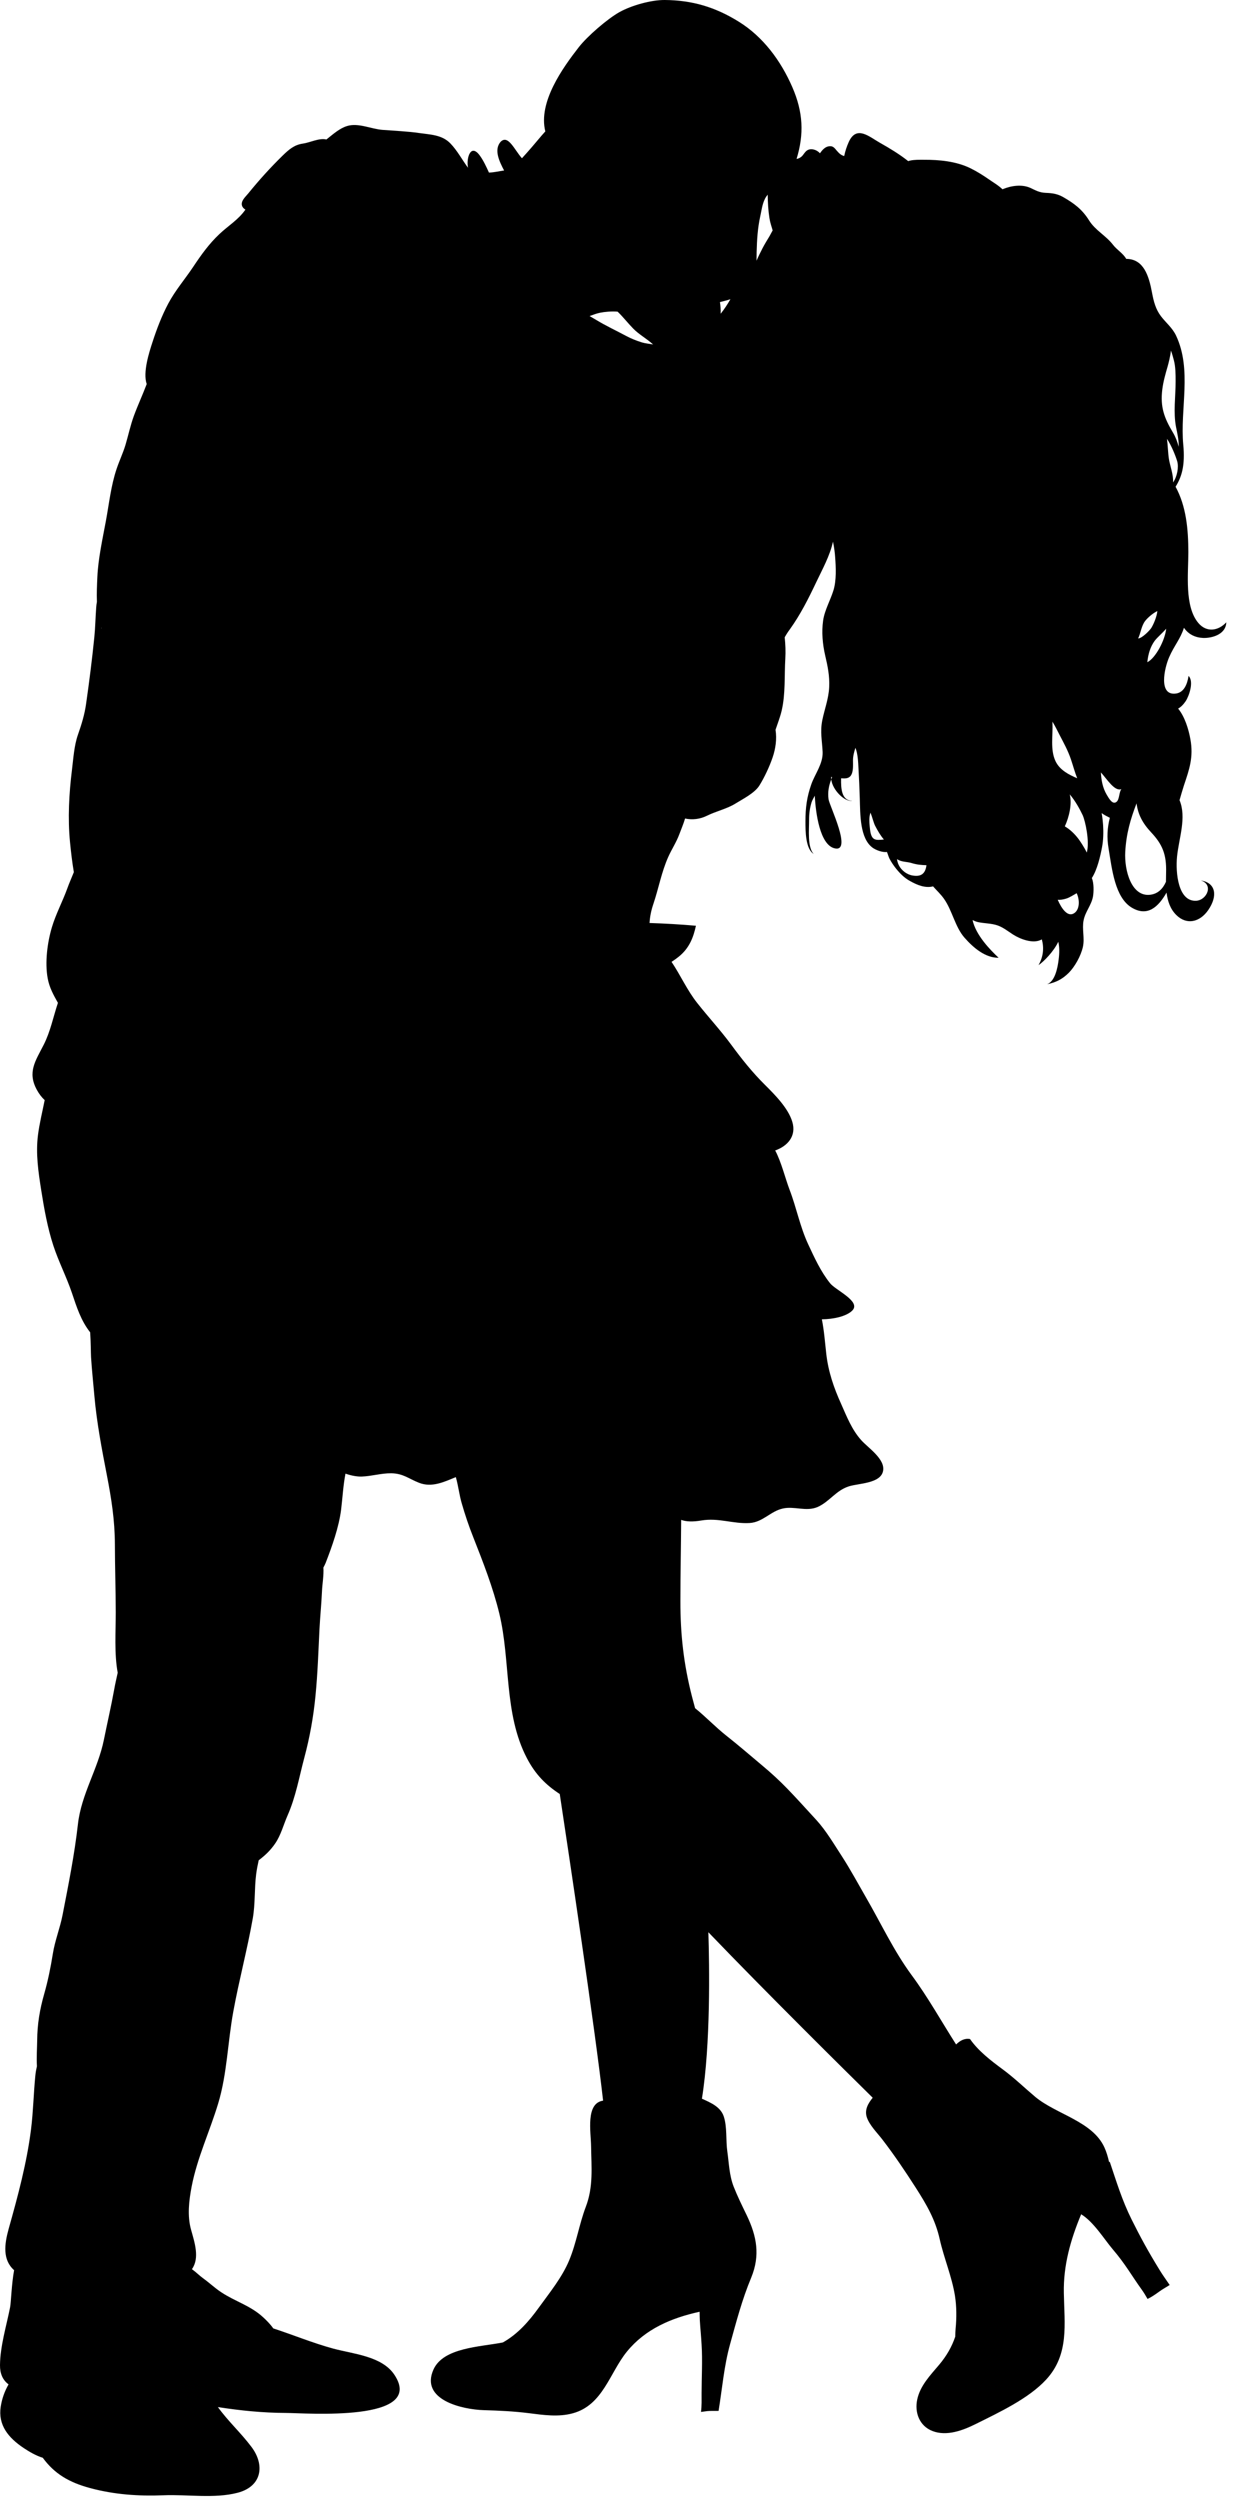 <?xml version="1.0" encoding="UTF-8" standalone="no"?>
<!DOCTYPE svg PUBLIC "-//W3C//DTD SVG 1.1//EN" "http://www.w3.org/Graphics/SVG/1.1/DTD/svg11.dtd">
<svg width="100%" height="100%" viewBox="0 0 63 127" version="1.1" xmlns="http://www.w3.org/2000/svg" xmlns:xlink="http://www.w3.org/1999/xlink" xml:space="preserve" xmlns:serif="http://www.serif.com/" style="fill-rule:evenodd;clip-rule:evenodd;stroke-linejoin:round;stroke-miterlimit:1.414;">
    <g transform="matrix(1,0,0,1,-278.543,-157.707)">
        <g transform="matrix(1,0,0,1,-117,-53)">
            <g transform="matrix(1,0,0,1,454.832,315.355)">
                <path d="M0,-82.355C0.234,-82.004 0.44,-81.485 0.523,-81.205C0.604,-80.916 0.523,-80.442 0.31,-80.137C0.338,-80.525 0.149,-80.999 0.099,-81.334C0.053,-81.624 0.046,-82.012 0,-82.355M-0.998,-71.005C-0.956,-71.408 -0.849,-71.786 -0.621,-72.096C-0.485,-72.274 -0.234,-72.48 -0.039,-72.709C-0.097,-72.12 -0.584,-71.208 -0.998,-71.005M-0.044,-60.319C-0.046,-60.163 -0.051,-60.008 -0.051,-59.85C-0.207,-59.496 -0.455,-59.247 -0.83,-59.194C-1.795,-59.056 -2.172,-60.412 -2.119,-61.374C-2.066,-62.309 -1.851,-63.037 -1.545,-63.835C-1.471,-63.276 -1.248,-62.834 -0.795,-62.352C-0.234,-61.752 -0.017,-61.242 -0.044,-60.319M-1.107,-73.102C-0.99,-73.255 -0.725,-73.492 -0.487,-73.605C-0.52,-73.3 -0.681,-72.935 -0.791,-72.753C-0.864,-72.632 -1.262,-72.219 -1.464,-72.211C-1.333,-72.485 -1.301,-72.851 -1.107,-73.102M-0.237,-84.862C-0.187,-85.265 -0.078,-85.645 0.034,-86.03C0.08,-86.197 0.172,-86.542 0.202,-86.841C0.269,-86.657 0.319,-86.467 0.349,-86.353C0.438,-86.024 0.44,-85.637 0.44,-85.271C0.44,-84.485 0.316,-83.707 0.462,-82.949C0.51,-82.712 0.611,-82.277 0.597,-81.95C0.53,-82.205 0.438,-82.45 0.301,-82.678C-0.139,-83.415 -0.348,-83.973 -0.237,-84.862M-2.561,-63.912C-2.763,-63.748 -2.944,-64.078 -3.059,-64.27C-3.266,-64.622 -3.335,-65.001 -3.357,-65.407C-3.038,-65.055 -2.652,-64.419 -2.314,-64.562C-2.438,-64.412 -2.408,-64.033 -2.561,-63.912M-4.074,-61.334C-4.217,-61.635 -4.436,-61.948 -4.495,-62.027C-4.688,-62.284 -4.927,-62.513 -5.189,-62.665C-4.969,-63.145 -4.814,-63.808 -4.94,-64.292C-4.658,-63.969 -4.417,-63.519 -4.283,-63.236C-4.146,-62.936 -3.918,-61.884 -4.074,-61.334M-4.704,-58.261C-5.044,-58.024 -5.363,-58.502 -5.55,-58.937C-5.421,-58.929 -5.295,-58.941 -5.12,-58.996C-4.943,-59.049 -4.762,-59.174 -4.587,-59.27C-4.429,-58.935 -4.426,-58.456 -4.704,-58.261M-5.818,-67.949C-5.818,-67.961 -5.821,-67.976 -5.821,-67.989C-5.679,-67.761 -5.559,-67.51 -5.458,-67.315C-5.244,-66.903 -5.03,-66.518 -4.879,-66.071C-4.773,-65.757 -4.684,-65.423 -4.56,-65.109C-4.973,-65.288 -5.444,-65.518 -5.662,-65.978C-5.94,-66.563 -5.786,-67.301 -5.818,-67.949M-12.956,-60.175C-13.296,-60.245 -13.668,-60.555 -13.714,-61.005C-13.505,-60.849 -13.218,-60.878 -12.977,-60.803C-12.717,-60.722 -12.478,-60.699 -12.219,-60.693C-12.275,-60.252 -12.501,-60.086 -12.956,-60.175M-15.086,-62.511C-15.109,-62.728 -15.137,-62.95 -15.109,-63.17C-15.1,-63.237 -15.084,-63.3 -15.063,-63.364C-14.979,-63.161 -14.904,-62.847 -14.829,-62.699C-14.695,-62.442 -14.56,-62.206 -14.381,-61.997C-14.794,-61.962 -15.018,-61.917 -15.086,-62.511M-20.194,-92.647C-20.316,-92.447 -20.438,-92.246 -20.546,-92.04C-20.654,-91.83 -20.76,-91.617 -20.852,-91.403C-20.852,-91.55 -20.85,-91.698 -20.847,-91.846C-20.831,-92.465 -20.794,-93.068 -20.663,-93.659C-20.599,-93.946 -20.564,-94.26 -20.434,-94.527C-20.396,-94.611 -20.342,-94.687 -20.286,-94.76C-20.279,-94.353 -20.259,-93.963 -20.196,-93.566C-20.167,-93.368 -20.098,-93.157 -20.033,-92.943C-20.093,-92.834 -20.153,-92.718 -20.194,-92.647M-22.676,-88.709C-22.667,-88.905 -22.683,-89.133 -22.711,-89.302C-22.533,-89.348 -22.356,-89.385 -22.178,-89.448C-22.322,-89.197 -22.497,-88.927 -22.676,-88.709M-26.673,-87.251C-26.946,-87.336 -27.227,-87.446 -27.478,-87.582C-27.979,-87.851 -28.5,-88.092 -28.998,-88.394C-29.104,-88.458 -29.22,-88.523 -29.334,-88.591C-29.154,-88.657 -28.976,-88.725 -28.794,-88.761C-28.578,-88.806 -28.216,-88.84 -27.911,-88.815C-27.633,-88.549 -27.393,-88.236 -27.121,-87.958C-26.825,-87.652 -26.416,-87.436 -26.108,-87.147C-26.299,-87.183 -26.508,-87.201 -26.673,-87.251M-54.125,-72.709C-54.132,-72.73 -54.139,-72.749 -54.145,-72.772C-54.132,-72.751 -54.122,-72.742 -54.125,-72.709M0.863,-72.756C1.089,-72.421 1.438,-72.255 1.836,-72.238C2.229,-72.221 2.991,-72.383 3.015,-73.033C2.607,-72.59 2.008,-72.505 1.595,-72.998C0.882,-73.842 1.087,-75.507 1.087,-76.599C1.084,-77.769 0.979,-78.926 0.438,-79.92C0.622,-80.213 0.742,-80.517 0.802,-80.849C0.831,-81.008 0.848,-81.175 0.854,-81.346L0.854,-81.348C0.861,-81.569 0.854,-81.801 0.829,-82.049C0.657,-83.874 1.284,-85.855 0.462,-87.6C0.275,-87.995 -0.051,-88.248 -0.306,-88.584C-0.572,-88.934 -0.674,-89.328 -0.756,-89.764C-0.915,-90.626 -1.177,-91.494 -2.07,-91.496C-2.225,-91.775 -2.544,-91.955 -2.737,-92.207C-3.111,-92.691 -3.641,-92.94 -3.964,-93.461C-4.312,-94.017 -4.721,-94.317 -5.265,-94.631C-5.563,-94.802 -5.821,-94.837 -6.156,-94.85C-6.472,-94.862 -6.652,-94.966 -6.931,-95.098C-7.358,-95.296 -7.91,-95.22 -8.357,-95.032C-8.558,-95.228 -8.841,-95.391 -9.031,-95.525C-9.339,-95.74 -9.658,-95.94 -9.991,-96.104C-10.711,-96.454 -11.568,-96.535 -12.354,-96.531C-12.591,-96.531 -12.815,-96.539 -13.048,-96.49C-13.08,-96.484 -13.112,-96.474 -13.145,-96.461C-13.588,-96.813 -14.096,-97.12 -14.571,-97.387C-15.125,-97.697 -15.769,-98.306 -16.166,-97.436C-16.271,-97.203 -16.348,-96.966 -16.398,-96.719C-16.559,-96.766 -16.64,-96.839 -16.771,-96.988C-16.899,-97.14 -16.975,-97.264 -17.221,-97.207C-17.377,-97.172 -17.515,-97.022 -17.606,-96.895C-17.616,-96.883 -17.623,-96.871 -17.63,-96.858C-17.788,-97.047 -18.085,-97.13 -18.275,-97.012C-18.406,-96.93 -18.466,-96.772 -18.581,-96.68C-18.669,-96.614 -18.74,-96.585 -18.818,-96.574C-18.432,-97.836 -18.482,-98.949 -19.031,-100.214C-19.62,-101.57 -20.521,-102.781 -21.75,-103.543C-22.966,-104.3 -24.13,-104.634 -25.511,-104.648C-26.197,-104.654 -27.192,-104.379 -27.811,-104.036C-28.424,-103.695 -29.454,-102.803 -29.883,-102.25C-30.695,-101.206 -31.956,-99.459 -31.583,-97.972C-31.65,-97.899 -31.713,-97.828 -31.77,-97.762C-32.09,-97.379 -32.427,-96.982 -32.771,-96.608C-33.152,-97.033 -33.472,-97.83 -33.855,-97.443C-34.206,-97.037 -33.921,-96.45 -33.678,-95.986C-33.922,-95.954 -34.189,-95.885 -34.447,-95.881C-34.587,-96.189 -34.736,-96.509 -34.916,-96.751C-35.37,-97.367 -35.588,-96.644 -35.521,-96.187C-35.518,-96.165 -35.515,-96.142 -35.509,-96.122C-35.811,-96.531 -36.054,-96.995 -36.4,-97.355C-36.828,-97.804 -37.427,-97.808 -37.988,-97.889C-38.613,-97.978 -39.231,-98.002 -39.858,-98.05C-40.434,-98.095 -41.088,-98.421 -41.655,-98.245C-42.042,-98.127 -42.366,-97.83 -42.706,-97.561C-43.064,-97.652 -43.546,-97.401 -43.898,-97.353C-44.335,-97.292 -44.608,-97.055 -44.926,-96.746C-45.56,-96.126 -46.12,-95.505 -46.681,-94.815C-46.806,-94.659 -47.06,-94.446 -46.996,-94.208C-46.973,-94.121 -46.905,-94.047 -46.82,-93.998C-47.185,-93.477 -47.685,-93.189 -48.146,-92.753C-48.672,-92.256 -49.071,-91.696 -49.476,-91.087C-49.891,-90.466 -50.387,-89.891 -50.741,-89.225C-51.068,-88.608 -51.326,-87.934 -51.542,-87.266C-51.712,-86.748 -52.04,-85.726 -51.835,-85.137C-52.042,-84.59 -52.291,-84.054 -52.491,-83.51C-52.665,-83.03 -52.767,-82.541 -52.912,-82.051C-53.038,-81.631 -53.227,-81.239 -53.365,-80.826C-53.65,-79.984 -53.748,-79.051 -53.91,-78.177C-54.08,-77.26 -54.302,-76.259 -54.343,-75.33C-54.361,-74.923 -54.382,-74.497 -54.365,-74.074C-54.382,-73.98 -54.396,-73.885 -54.401,-73.79C-54.44,-73.284 -54.446,-72.773 -54.497,-72.272C-54.612,-71.132 -54.754,-70.017 -54.916,-68.884C-54.994,-68.329 -55.15,-67.835 -55.332,-67.313C-55.521,-66.772 -55.563,-66.107 -55.632,-65.541C-55.782,-64.334 -55.851,-63.067 -55.731,-61.856C-55.679,-61.33 -55.62,-60.829 -55.537,-60.34C-55.646,-60.062 -55.771,-59.79 -55.869,-59.514C-56.105,-58.859 -56.453,-58.21 -56.651,-57.545C-56.883,-56.772 -57.015,-55.748 -56.866,-54.946C-56.78,-54.468 -56.564,-54.09 -56.346,-53.7C-56.583,-52.989 -56.725,-52.248 -57.067,-51.574C-57.483,-50.753 -57.911,-50.182 -57.415,-49.277C-57.304,-49.074 -57.174,-48.903 -57.019,-48.758C-57.136,-48.165 -57.283,-47.584 -57.36,-46.981C-57.479,-46.029 -57.341,-45.114 -57.194,-44.176C-57.046,-43.235 -56.874,-42.273 -56.577,-41.362C-56.309,-40.547 -55.911,-39.778 -55.636,-38.966C-55.39,-38.233 -55.177,-37.558 -54.707,-36.959C-54.675,-36.475 -54.673,-35.87 -54.663,-35.702C-54.622,-35.041 -54.549,-34.371 -54.491,-33.702C-54.373,-32.375 -54.114,-31.017 -53.859,-29.702C-53.631,-28.525 -53.456,-27.426 -53.452,-26.192C-53.45,-25.039 -53.41,-23.899 -53.408,-22.74C-53.408,-21.746 -53.487,-20.625 -53.309,-19.669C-53.37,-19.384 -53.438,-19.099 -53.488,-18.813C-53.641,-17.966 -53.839,-17.116 -54.009,-16.27C-54.313,-14.764 -55.157,-13.509 -55.33,-11.971C-55.505,-10.423 -55.811,-8.901 -56.109,-7.369C-56.239,-6.695 -56.498,-6.065 -56.605,-5.388C-56.715,-4.702 -56.851,-4.025 -57.042,-3.355C-57.27,-2.558 -57.395,-1.808 -57.4,-0.986C-57.405,-0.611 -57.439,-0.13 -57.413,0.323C-57.449,0.479 -57.479,0.639 -57.494,0.803C-57.583,1.702 -57.599,2.614 -57.711,3.519C-57.923,5.219 -58.38,6.92 -58.848,8.581C-59.068,9.374 -59.164,10.159 -58.572,10.685C-58.702,11.386 -58.727,12.321 -58.775,12.565C-58.963,13.52 -59.278,14.528 -59.289,15.508C-59.293,15.925 -59.157,16.265 -58.854,16.486C-59.054,16.833 -59.191,17.218 -59.251,17.613C-59.398,18.555 -58.862,19.199 -58.093,19.715C-57.779,19.923 -57.466,20.106 -57.116,20.215C-56.524,21.025 -55.784,21.466 -54.707,21.755C-53.479,22.085 -52.254,22.17 -50.985,22.12C-49.773,22.069 -48.403,22.299 -47.223,21.994C-45.979,21.673 -45.816,20.585 -46.517,19.657C-47.063,18.933 -47.701,18.358 -48.219,17.639C-47.08,17.817 -45.94,17.932 -44.778,17.937C-43.738,17.94 -37.643,18.424 -39.251,15.998C-39.885,15.045 -41.34,14.945 -42.366,14.666C-43.398,14.385 -44.388,13.974 -45.406,13.642C-45.554,13.425 -45.771,13.215 -45.901,13.094C-46.554,12.482 -47.35,12.273 -48.057,11.8C-48.375,11.59 -48.652,11.325 -48.972,11.094C-49.132,10.981 -49.34,10.774 -49.538,10.633C-49.134,10.062 -49.403,9.273 -49.579,8.639C-49.783,7.917 -49.687,7.147 -49.551,6.431C-49.271,4.982 -48.634,3.639 -48.205,2.218C-47.749,0.712 -47.719,-0.923 -47.434,-2.463C-47.145,-4.047 -46.726,-5.602 -46.446,-7.189C-46.316,-7.927 -46.369,-8.701 -46.273,-9.443C-46.241,-9.682 -46.197,-9.911 -46.145,-10.14C-45.824,-10.385 -45.556,-10.631 -45.309,-10.992C-45.021,-11.408 -44.884,-11.947 -44.68,-12.414C-44.26,-13.364 -44.094,-14.351 -43.829,-15.345C-43.552,-16.379 -43.364,-17.427 -43.261,-18.487C-43.149,-19.623 -43.113,-20.752 -43.057,-21.892C-43.024,-22.525 -42.959,-23.156 -42.931,-23.791C-42.915,-24.179 -42.832,-24.611 -42.858,-25.012C-42.813,-25.094 -42.774,-25.172 -42.742,-25.251C-42.413,-26.099 -42.072,-27.063 -41.959,-27.947C-41.887,-28.53 -41.854,-29.185 -41.736,-29.783C-41.445,-29.679 -41.14,-29.626 -40.913,-29.634C-40.406,-29.651 -39.922,-29.807 -39.409,-29.801C-38.803,-29.792 -38.515,-29.519 -37.998,-29.317C-37.352,-29.064 -36.738,-29.355 -36.13,-29.606C-36.005,-29.173 -35.954,-28.7 -35.833,-28.285C-35.663,-27.694 -35.472,-27.124 -35.244,-26.551C-34.746,-25.286 -34.24,-23.994 -33.921,-22.675C-33.338,-20.263 -33.698,-17.59 -32.521,-15.331C-32.085,-14.493 -31.551,-13.964 -30.85,-13.507C-30.388,-10.455 -29.051,-1.532 -28.648,2.072C-29.544,2.2 -29.267,3.663 -29.258,4.393C-29.242,5.448 -29.136,6.441 -29.524,7.459C-29.863,8.352 -30.005,9.309 -30.373,10.189C-30.735,11.057 -31.365,11.825 -31.918,12.592C-32.414,13.28 -32.986,13.935 -33.74,14.356C-34.883,14.583 -36.761,14.611 -37.265,15.73C-37.957,17.275 -35.804,17.764 -34.7,17.796C-33.936,17.817 -33.185,17.853 -32.425,17.948C-31.685,18.042 -30.911,18.157 -30.18,17.953C-28.654,17.532 -28.313,15.897 -27.44,14.824C-26.501,13.67 -25.18,13.112 -23.744,12.796C-23.74,12.972 -23.74,13.145 -23.733,13.235C-23.708,13.649 -23.666,14.05 -23.644,14.461C-23.591,15.284 -23.644,16.121 -23.644,16.945C-23.644,17.232 -23.632,17.583 -23.674,17.886C-23.552,17.872 -23.438,17.853 -23.352,17.843C-23.197,17.827 -22.979,17.839 -22.781,17.833C-22.596,16.702 -22.506,15.561 -22.198,14.45C-21.876,13.288 -21.589,12.185 -21.123,11.064C-20.658,9.934 -20.838,8.959 -21.353,7.889C-21.585,7.411 -21.823,6.927 -22.017,6.434C-22.239,5.856 -22.251,5.257 -22.336,4.657C-22.419,4.094 -22.338,3.402 -22.52,2.867C-22.683,2.388 -23.177,2.173 -23.627,1.973C-23.182,-0.788 -23.246,-4.778 -23.299,-6.484C-20.337,-3.398 -16.302,0.591 -14.95,1.924C-15.183,2.21 -15.371,2.532 -15.252,2.908C-15.116,3.319 -14.726,3.699 -14.463,4.041C-13.846,4.844 -13.298,5.66 -12.754,6.508C-12.207,7.364 -11.768,8.12 -11.547,9.104C-11.331,10.072 -10.927,11.008 -10.771,11.986C-10.686,12.531 -10.684,13.105 -10.738,13.655C-10.748,13.757 -10.752,13.899 -10.755,14.059C-10.932,14.581 -11.195,15.036 -11.565,15.479C-12.023,16.022 -12.542,16.552 -12.689,17.259C-12.827,17.906 -12.586,18.597 -11.91,18.857C-11.187,19.137 -10.353,18.819 -9.707,18.495C-8.523,17.906 -7.027,17.208 -6.138,16.243C-4.957,14.964 -5.212,13.417 -5.239,11.847C-5.268,10.437 -4.897,9.137 -4.359,7.844C-3.728,8.227 -3.192,9.106 -2.763,9.613C-2.096,10.394 -1.786,10.975 -1.287,11.665C-1.177,11.817 -1.08,11.98 -0.986,12.146C-0.779,12.047 -0.598,11.921 -0.394,11.774C-0.228,11.652 -0.037,11.549 0.138,11.438C-0.035,11.183 -0.23,10.912 -0.358,10.701C-0.973,9.703 -1.358,8.987 -1.795,8.111C-2.289,7.117 -2.564,6.19 -2.905,5.181L-2.941,5.189C-3.001,4.921 -3.077,4.668 -3.179,4.445C-3.787,3.118 -5.614,2.772 -6.689,1.882C-7.243,1.416 -7.763,0.909 -8.351,0.477C-8.939,0.043 -9.587,-0.454 -10.006,-1.059C-10.3,-1.111 -10.527,-0.962 -10.713,-0.783C-11.465,-1.959 -12.141,-3.182 -12.975,-4.309C-13.889,-5.554 -14.525,-6.932 -15.295,-8.259C-15.679,-8.925 -16.086,-9.678 -16.506,-10.328C-16.906,-10.941 -17.315,-11.641 -17.809,-12.182C-19.084,-13.572 -19.558,-14.118 -20.592,-14.98C-21.162,-15.458 -21.798,-16.007 -22.384,-16.468C-22.94,-16.907 -23.421,-17.421 -23.974,-17.866C-24.028,-18.067 -24.079,-18.263 -24.13,-18.451C-24.553,-20.098 -24.723,-21.61 -24.72,-23.308C-24.72,-24.687 -24.69,-26.059 -24.681,-27.433C-24.412,-27.337 -24.086,-27.33 -23.655,-27.402C-22.779,-27.552 -22.039,-27.22 -21.194,-27.274C-20.537,-27.317 -20.144,-27.866 -19.53,-28.007C-18.938,-28.149 -18.328,-27.833 -17.742,-28.091C-17.141,-28.36 -16.816,-28.933 -16.154,-29.139C-15.66,-29.294 -14.551,-29.278 -14.424,-29.914C-14.3,-30.521 -15.185,-31.091 -15.534,-31.484C-16.012,-32.017 -16.268,-32.68 -16.552,-33.32C-16.927,-34.147 -17.207,-34.965 -17.309,-35.87C-17.375,-36.462 -17.418,-37.044 -17.533,-37.623C-16.952,-37.625 -16.268,-37.774 -15.982,-38.074C-15.536,-38.537 -16.835,-39.1 -17.115,-39.454C-17.596,-40.057 -17.91,-40.753 -18.231,-41.441C-18.647,-42.337 -18.82,-43.283 -19.172,-44.202C-19.401,-44.805 -19.581,-45.584 -19.904,-46.201C-19.282,-46.42 -18.813,-46.926 -19.036,-47.659C-19.243,-48.349 -19.914,-49.026 -20.422,-49.531C-21.074,-50.178 -21.609,-50.852 -22.147,-51.584C-22.686,-52.313 -23.299,-52.975 -23.859,-53.684C-24.378,-54.337 -24.709,-55.096 -25.17,-55.782C-25.025,-55.875 -24.896,-55.97 -24.803,-56.046C-24.261,-56.482 -24.059,-57.031 -23.931,-57.617C-24.716,-57.686 -25.501,-57.731 -26.289,-57.757C-26.267,-58.091 -26.207,-58.391 -26.087,-58.745C-25.825,-59.524 -25.683,-60.335 -25.341,-61.106C-25.163,-61.505 -24.925,-61.859 -24.772,-62.272C-24.686,-62.507 -24.562,-62.792 -24.483,-63.065C-24.113,-62.984 -23.72,-63.031 -23.368,-63.207C-22.901,-63.438 -22.363,-63.552 -21.925,-63.823C-21.548,-64.058 -20.95,-64.353 -20.707,-64.741C-20.456,-65.142 -20.194,-65.703 -20.04,-66.154C-19.884,-66.605 -19.813,-67.1 -19.887,-67.573C-19.78,-67.895 -19.654,-68.21 -19.576,-68.542C-19.376,-69.396 -19.443,-70.303 -19.39,-71.187C-19.369,-71.549 -19.383,-71.917 -19.422,-72.27C-19.337,-72.424 -19.243,-72.565 -19.155,-72.682C-18.622,-73.427 -18.218,-74.227 -17.812,-75.084C-17.515,-75.71 -17.124,-76.411 -16.968,-77.131C-16.906,-76.839 -16.871,-76.54 -16.86,-76.368C-16.818,-75.829 -16.789,-75.166 -16.942,-74.664C-17.097,-74.156 -17.396,-73.644 -17.469,-73.122C-17.552,-72.539 -17.496,-71.919 -17.365,-71.351C-17.237,-70.8 -17.134,-70.313 -17.161,-69.736C-17.191,-69.135 -17.397,-68.626 -17.513,-68.048C-17.628,-67.461 -17.52,-67.022 -17.494,-66.442C-17.472,-65.838 -17.89,-65.322 -18.073,-64.792C-18.296,-64.155 -18.367,-63.612 -18.367,-62.924C-18.367,-62.43 -18.367,-61.525 -17.947,-61.263C-18.275,-61.598 -18.179,-62.511 -18.182,-62.999C-18.184,-63.315 -18.145,-63.589 -18.06,-63.877C-18.022,-63.995 -17.954,-64.108 -17.892,-64.224C-17.848,-63.327 -17.63,-61.754 -16.908,-61.556C-15.948,-61.292 -17.152,-63.723 -17.193,-64.041C-17.244,-64.412 -17.177,-64.74 -17.056,-65.051C-17.063,-65.097 -17.064,-65.144 -17.06,-65.189C-17.044,-65.173 -17.027,-65.168 -17.012,-65.163C-17.027,-65.126 -17.042,-65.088 -17.056,-65.051C-16.998,-64.523 -16.387,-63.904 -15.991,-63.962C-16.524,-63.974 -16.57,-64.562 -16.555,-65.108C-16.378,-65.097 -16.187,-65.081 -16.069,-65.235C-15.923,-65.428 -15.952,-65.782 -15.952,-66.021C-15.952,-66.243 -15.893,-66.451 -15.828,-66.658C-15.704,-66.358 -15.688,-65.909 -15.674,-65.637C-15.645,-65.128 -15.621,-64.612 -15.607,-64.102C-15.582,-63.276 -15.607,-62.049 -14.95,-61.578C-14.804,-61.473 -14.473,-61.331 -14.227,-61.366C-14.179,-61.252 -14.144,-61.116 -14.094,-61.019C-14.004,-60.848 -13.892,-60.682 -13.776,-60.535C-13.564,-60.269 -13.345,-60.052 -13.07,-59.898C-12.685,-59.678 -12.278,-59.518 -11.883,-59.617C-11.699,-59.407 -11.499,-59.228 -11.329,-58.987C-10.908,-58.393 -10.766,-57.559 -10.29,-57.015C-9.821,-56.478 -9.213,-55.98 -8.553,-55.99C-8.985,-56.393 -9.711,-57.14 -9.877,-57.907C-9.771,-57.852 -9.665,-57.814 -9.571,-57.796C-9.256,-57.733 -8.923,-57.741 -8.613,-57.636C-8.325,-57.539 -8.077,-57.336 -7.815,-57.168C-7.466,-56.944 -6.784,-56.67 -6.358,-56.925C-6.244,-56.507 -6.271,-56.063 -6.526,-55.614C-6.253,-55.798 -5.75,-56.316 -5.52,-56.804C-5.46,-56.535 -5.458,-56.254 -5.502,-55.908C-5.555,-55.459 -5.692,-54.794 -6.088,-54.645C-5.658,-54.736 -5.331,-54.884 -4.986,-55.228C-4.688,-55.529 -4.373,-56.077 -4.27,-56.545C-4.171,-56.992 -4.325,-57.445 -4.235,-57.893C-4.146,-58.346 -3.833,-58.66 -3.755,-59.119C-3.721,-59.338 -3.704,-59.775 -3.817,-60.04C-3.539,-60.465 -3.381,-61.169 -3.298,-61.612C-3.231,-61.962 -3.222,-62.371 -3.245,-62.732C-3.254,-62.874 -3.277,-63.116 -3.318,-63.341C-3.183,-63.237 -3.04,-63.173 -2.902,-63.102C-3.031,-62.592 -3.062,-62.101 -2.965,-61.536C-2.792,-60.491 -2.646,-59.049 -1.783,-58.534C-0.983,-58.06 -0.435,-58.575 -0.021,-59.302C0.034,-58.87 0.165,-58.47 0.471,-58.166C0.997,-57.64 1.668,-57.792 2.098,-58.415C2.59,-59.131 2.486,-59.801 1.721,-59.918C2.385,-59.709 2.028,-58.917 1.486,-58.886C0.567,-58.835 0.432,-60.309 0.512,-61.127C0.608,-62.074 1.006,-63.114 0.639,-63.997C0.712,-64.247 0.783,-64.502 0.863,-64.748C1.14,-65.571 1.354,-66.182 1.192,-67.087C1.098,-67.613 0.902,-68.245 0.567,-68.649C0.707,-68.724 0.836,-68.856 0.951,-69.026C1.128,-69.294 1.379,-70.029 1.098,-70.309C1.029,-69.86 0.85,-69.463 0.45,-69.413C-0.441,-69.296 -0.136,-70.697 0.112,-71.262C0.367,-71.849 0.693,-72.201 0.863,-72.756" style="fill-rule:nonzero;"/>
            </g>
        </g>
    </g>
</svg>
